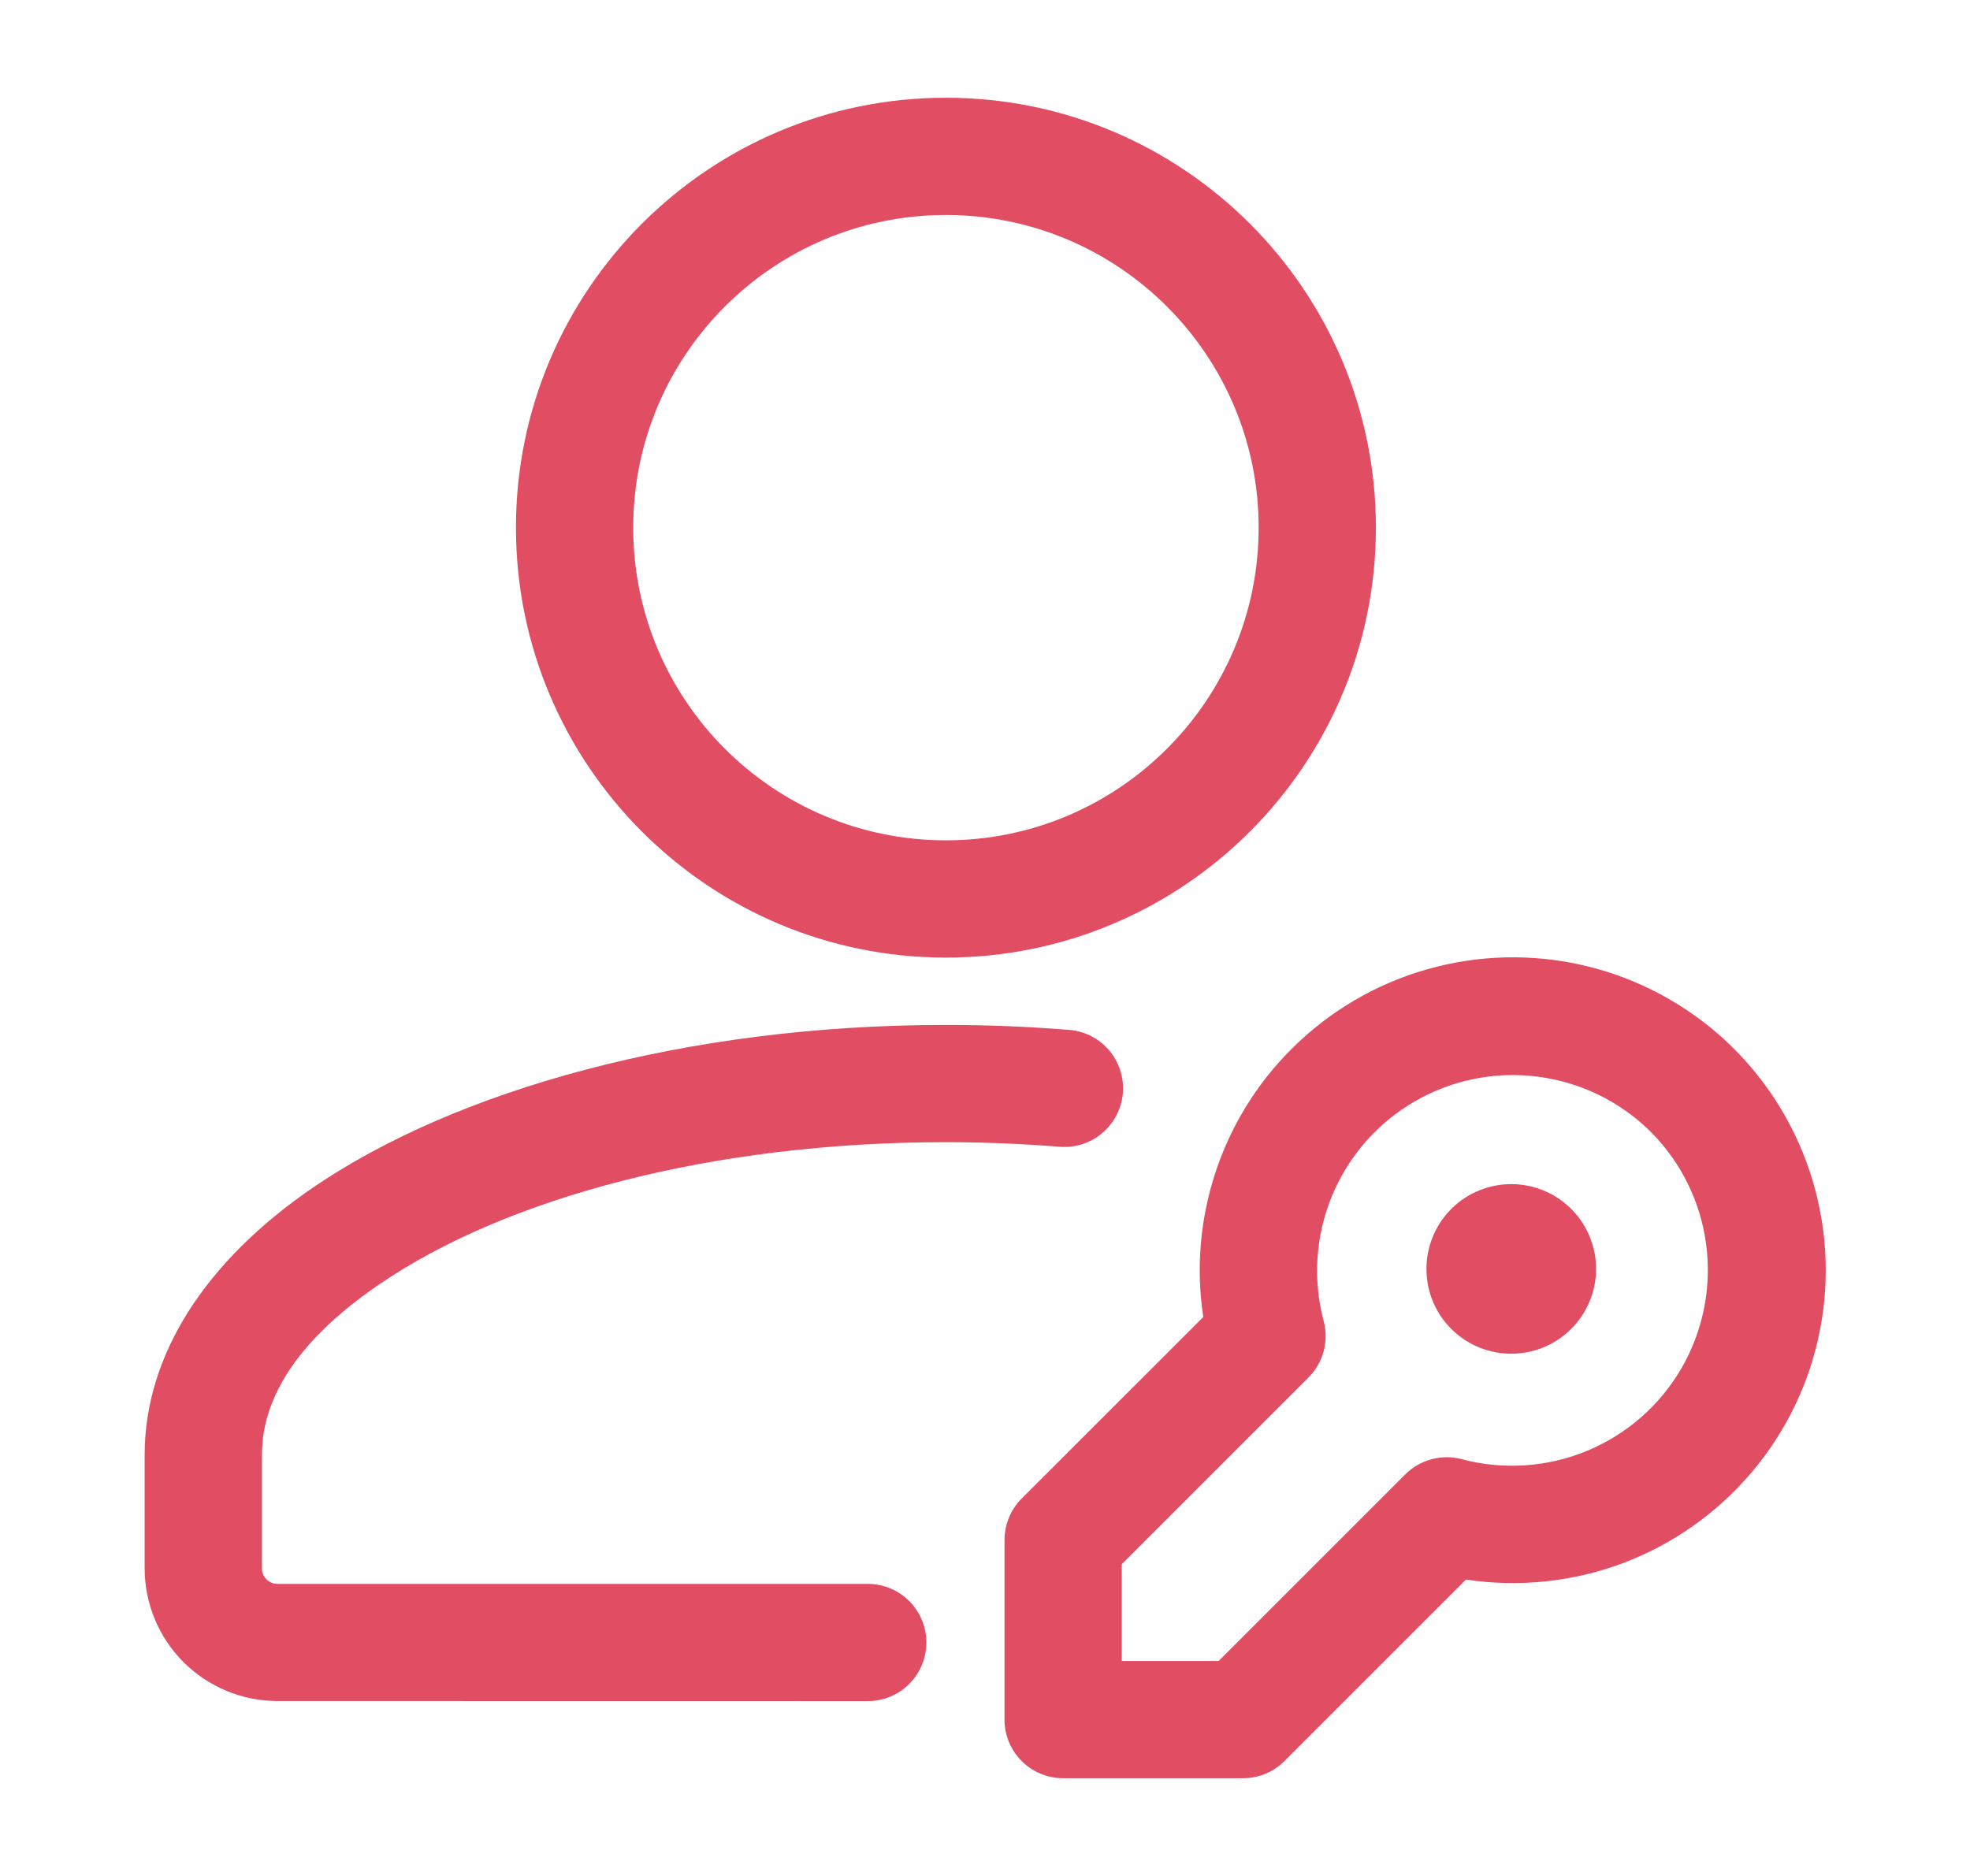 <svg width="21" height="20" viewBox="0 0 21 20" fill="none" xmlns="http://www.w3.org/2000/svg">
<path d="M9.25 16.886H2.958C2.914 16.886 2.872 16.869 2.84 16.837C2.809 16.806 2.792 16.764 2.792 16.72V15.511C2.792 14.819 3.286 14.209 4.047 13.69C5.407 12.762 7.608 12.177 10.083 12.177C10.492 12.177 10.893 12.194 11.284 12.225C11.367 12.233 11.451 12.225 11.53 12.2C11.61 12.176 11.684 12.136 11.747 12.082C11.811 12.029 11.864 11.963 11.902 11.889C11.94 11.816 11.963 11.735 11.97 11.652C11.976 11.569 11.966 11.485 11.94 11.406C11.914 11.327 11.872 11.254 11.818 11.192C11.763 11.129 11.696 11.078 11.622 11.041C11.547 11.005 11.466 10.983 11.383 10.979C10.95 10.944 10.517 10.927 10.083 10.927C7.315 10.927 4.864 11.62 3.342 12.657C2.182 13.449 1.542 14.454 1.542 15.51V16.72C1.542 17.095 1.691 17.455 1.957 17.721C2.223 17.986 2.583 18.135 2.958 18.135L9.25 18.136C9.416 18.136 9.575 18.07 9.692 17.953C9.809 17.836 9.875 17.677 9.875 17.511C9.875 17.345 9.809 17.186 9.692 17.069C9.575 16.952 9.416 16.886 9.25 16.886ZM10.083 1.042C7.553 1.042 5.5 3.095 5.5 5.625C5.5 8.155 7.553 10.209 10.083 10.209C12.613 10.209 14.667 8.155 14.667 5.625C14.667 3.095 12.613 1.042 10.083 1.042ZM10.083 2.292C11.923 2.292 13.417 3.785 13.417 5.625C13.417 7.465 11.923 8.959 10.083 8.959C8.243 8.959 6.75 7.465 6.75 5.625C6.75 3.785 8.243 2.292 10.083 2.292Z" fill="#E14E64"/>
<path d="M15.627 16.84C16.19 16.925 16.766 16.865 17.3 16.665C17.833 16.464 18.306 16.13 18.674 15.695C19.042 15.26 19.293 14.738 19.401 14.178C19.51 13.619 19.473 13.041 19.295 12.499C19.117 11.958 18.803 11.471 18.384 11.085C17.964 10.7 17.452 10.428 16.898 10.296C16.343 10.165 15.764 10.177 15.216 10.333C14.668 10.488 14.168 10.782 13.766 11.185C13.396 11.554 13.119 12.005 12.956 12.501C12.793 12.997 12.748 13.525 12.827 14.041L10.892 15.975C10.834 16.033 10.787 16.102 10.756 16.178C10.725 16.254 10.708 16.335 10.708 16.418V18.333C10.708 18.678 10.988 18.958 11.333 18.958H13.249C13.331 18.958 13.413 18.942 13.489 18.911C13.565 18.879 13.634 18.833 13.692 18.775L15.627 16.84ZM15.583 15.557C15.478 15.528 15.366 15.529 15.261 15.557C15.155 15.585 15.058 15.641 14.981 15.718L12.991 17.708H11.958V16.676L13.948 14.686C14.026 14.608 14.081 14.512 14.11 14.406C14.138 14.3 14.138 14.189 14.11 14.083C13.992 13.64 14.024 13.171 14.2 12.747C14.376 12.324 14.686 11.97 15.083 11.741C15.48 11.512 15.941 11.419 16.396 11.479C16.851 11.538 17.273 11.745 17.598 12.068C17.922 12.393 18.129 12.816 18.188 13.271C18.247 13.725 18.155 14.187 17.926 14.584C17.697 14.981 17.343 15.291 16.919 15.467C16.496 15.643 16.026 15.674 15.583 15.557Z" fill="#E14E64"/>
<path d="M15.485 14.182C15.398 14.099 15.328 13.999 15.28 13.888C15.232 13.778 15.207 13.659 15.206 13.538C15.204 13.418 15.227 13.298 15.273 13.187C15.318 13.075 15.385 12.974 15.471 12.888C15.556 12.803 15.657 12.736 15.769 12.691C15.881 12.645 16 12.623 16.121 12.624C16.241 12.626 16.36 12.651 16.471 12.699C16.581 12.747 16.681 12.817 16.764 12.904C16.927 13.075 17.017 13.303 17.014 13.539C17.011 13.775 16.916 14.001 16.748 14.168C16.581 14.335 16.356 14.43 16.12 14.432C15.883 14.435 15.656 14.345 15.485 14.182Z" fill="#E14E64"/>
</svg>
